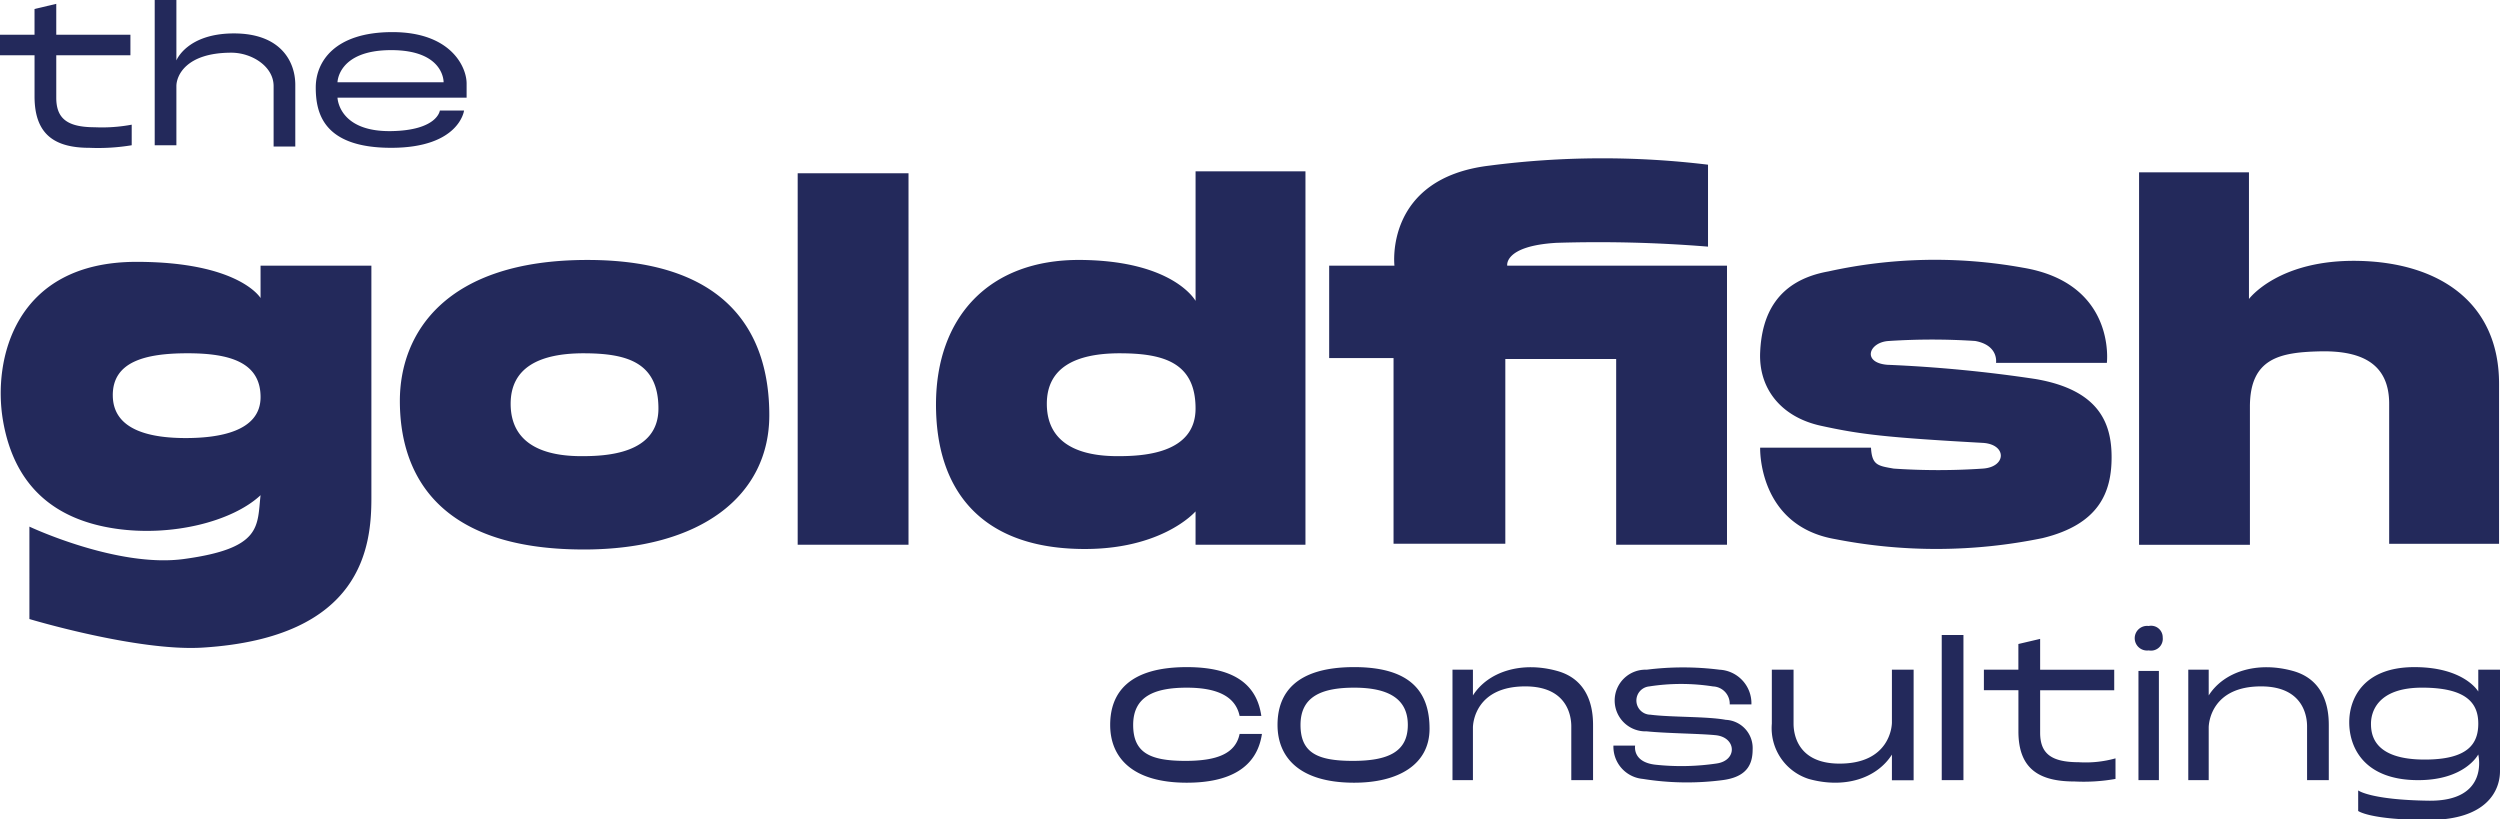 <svg xmlns="http://www.w3.org/2000/svg" width="180" height="59" viewBox="0 0 180 59">
  <defs>
    <style>
      .cls-1 {
        fill: #23295b;
        fill-rule: evenodd;
      }
    </style>
  </defs>
  <path id="Заливка_цветом_1" data-name="Заливка цветом 1" class="cls-1" d="M18.761,35.654c-2.041,1.907-6.427,3.014-10.5,2.4C4.042,37.42,1.023,35.1.208,30.237c-0.724-4.327.836-11.384,9.617-11.384,7.4,0,8.935,2.606,8.935,2.606V19.127h7.98V35.86c0,3.456-.618,10.046-12.141,10.767-4.682.293-12.482-2.057-12.482-2.057V37.917S8.442,40.9,13.236,40.249C18.9,39.482,18.507,37.885,18.761,35.654Zm-10.64-7.2c0,2.624,2.921,3.086,5.252,3.086s5.388-.444,5.388-2.949-2.219-3.155-5.252-3.155S8.12,26.029,8.12,28.453Zm33.9,11.11c8.48,0,13.369-3.9,13.369-9.669s-2.858-11.178-13.1-11.178-13.5,5.3-13.5,10.15S31.119,39.563,42.019,39.563ZM36.767,29.071c0,3.486,3.442,3.772,5.115,3.772s5.525-.123,5.525-3.429-2.226-3.977-5.388-3.977S36.767,26.452,36.767,29.071ZM57.433,39.22h7.98V12.475h-7.98V39.22Zm28.647-2.4s-2.615,3.057-9.071,2.675-9.637-4.263-9.617-10.424,3.739-10.417,10.436-10.355,8.253,2.949,8.253,2.949V12.338h7.912V39.22H86.08v-2.4ZM75.372,29.071c0,3.486,3.442,3.772,5.115,3.772s5.593-.123,5.593-3.429-2.294-3.977-5.457-3.977S75.372,26.452,75.372,29.071Zm33.148-9.944h15.824V39.22h-7.98V25.848h-7.981v13.3h-8.048V25.779H95.7V19.127H100.4s-0.743-6.287,6.821-7.2a63.117,63.117,0,0,1,15.756-.069v5.9a97.488,97.488,0,0,0-10.913-.274C108.262,17.708,108.52,19.127,108.52,19.127Zm35.194,7h7.98s0.693-5.743-6.07-6.858a35.586,35.586,0,0,0-13.982.274c-3.744.672-4.8,3.192-4.911,5.829s1.536,4.661,4.365,5.281,4.659,0.844,11.663,1.234c1.748,0.1,1.72,1.741,0,1.852a47.215,47.215,0,0,1-6.411,0c-1.146-.2-1.567-0.242-1.637-1.509h-7.98s-0.19,5.611,5.388,6.584a37.857,37.857,0,0,0,14.937-.069c4.127-1,4.979-3.357,4.979-5.829s-0.921-4.837-5.456-5.623a99.175,99.175,0,0,0-10.708-1.029c-1.829-.16-1.314-1.64.136-1.714a47.662,47.662,0,0,1,6.207,0C143.922,24.863,143.714,26.122,143.714,26.122Zm18.28,13.1h-7.981V12.406h7.912v9.121s2.123-2.87,7.912-2.743,10.095,3,10.095,8.847V39.152H172.02V29.071c0-3.073-2.25-3.844-5.047-3.772s-4.979.483-4.979,3.978V39.22ZM2.486,3.979H0V2.5H2.486V0.647l1.565-.37V2.5H9.39V3.979H4.051V7.033c0,1.483.767,2.125,2.762,2.129a11.665,11.665,0,0,0,2.67-.185v1.481a14.761,14.761,0,0,1-3.038.185c-2.495,0-3.958-.946-3.958-3.7V3.979ZM12.7,10.458H11.139V0H12.7v4.35s0.761-1.944,4.142-1.944,4.419,2.039,4.419,3.7v4.443H19.7V6.2c0-1.442-1.6-2.406-3.038-2.406C13.356,3.794,12.7,5.483,12.7,6.2v4.258Zm20.712-2.5s-0.332,2.684-5.247,2.684-5.431-2.532-5.431-4.35,1.327-3.98,5.523-3.98,5.339,2.5,5.339,3.7V7.033H24.3S24.363,9.5,28.169,9.44c3.339-.052,3.5-1.481,3.5-1.481h1.749ZM24.3,5.923h7.64s0.066-2.314-3.774-2.314S24.3,5.923,24.3,5.923ZM97.5,56.355c3.188,0,5.427-1.313,5.427-3.884s-1.27-4.439-5.427-4.439-5.518,1.838-5.518,4.161S93.544,56.355,97.5,56.355Zm-0.092-1.572c2.547,0,3.955-.655,3.955-2.589s-1.475-2.682-3.863-2.682-3.863.666-3.863,2.682S94.861,54.783,97.408,54.783Zm-8.157-3.237c-0.305-1.456-1.7-2.034-3.8-2.034-2.388,0-3.863.666-3.863,2.682s1.224,2.589,3.771,2.589c2.238,0,3.6-.506,3.893-1.942h1.608c-0.366,2.464-2.378,3.514-5.409,3.514-3.956,0-5.518-1.838-5.518-4.161s1.361-4.161,5.518-4.161c3.64,0,5.066,1.432,5.364,3.514H89.251Zm16.8-1.48V48.218h-1.472V56.17h1.472V52.379c0-.332.2-2.959,3.771-2.959,3.162,0,3.311,2.331,3.311,2.867V56.17H114.7V52.286c0-.722,0-3.26-2.575-3.976S107.147,48.351,106.054,50.067Zm11.68,3.607s-0.238,1.2,1.472,1.387a17.375,17.375,0,0,0,4.415-.092c1.49-.229,1.4-1.884-0.092-2.034-1.139-.115-3.535-0.131-4.967-0.277a2.221,2.221,0,1,1,0-4.439,21.006,21.006,0,0,1,5.243,0,2.425,2.425,0,0,1,2.3,2.5H124.54a1.249,1.249,0,0,0-1.2-1.295,14.922,14.922,0,0,0-4.6,0,1.02,1.02,0,0,0,.092,2.035c1.519,0.194,4.054.116,5.426,0.37a2.031,2.031,0,0,1,1.932,2.127c0,1.092-.422,2-2.208,2.219a19.977,19.977,0,0,1-5.7-.093,2.328,2.328,0,0,1-2.115-2.4h1.563Zm18.487,0.654v1.851h1.563V48.218h-1.563v3.8c0,0.332-.2,2.962-3.771,2.962-3.163,0-3.311-2.333-3.311-2.87V48.218h-1.564v3.888a3.835,3.835,0,0,0,2.668,3.981C132.816,56.8,135.127,56.046,136.221,54.327Zm3.587-8.607h1.563V56.17h-1.563V45.721Zm5.518,3.976h-2.483v-1.48h2.483V46.368L146.89,46v2.219h5.334V49.7H146.89v3.052c0,1.481.766,2.123,2.759,2.127a7.984,7.984,0,0,0,2.667-.277v1.48a13.048,13.048,0,0,1-2.943.185c-2.492,0-4.047-.853-4.047-3.606V49.7Zm8.646-1.387h1.471v7.86h-1.471V48.31Zm0.735-1.48a0.849,0.849,0,0,0,1.012-.925,0.837,0.837,0,0,0-1.012-.832A0.887,0.887,0,1,0,154.707,46.83Zm4.323,3.237V48.218h-1.471V56.17h1.471V52.379c0-.332.2-2.959,3.771-2.959,3.163,0,3.311,2.331,3.311,2.867V56.17h1.564V52.286c0-.722,0-3.26-2.576-3.976S160.124,48.351,159.03,50.067ZM180,48.218h-1.564V49.79s-1-1.757-4.6-1.757-4.691,2.188-4.691,3.976,1.055,4.161,4.967,4.161c3.382,0,4.322-1.849,4.322-1.849s0.849,3.393-3.586,3.329c-4.182-.06-5.059-0.74-5.059-0.74v1.48s0.848,0.647,5.059.647S180,56.914,180,55.523V48.218ZM178.436,52.1c0-1.412-.773-2.589-4.046-2.589s-3.679,1.822-3.679,2.589,0.164,2.589,3.863,2.589C177.742,54.691,178.436,53.513,178.436,52.1Z"/>
</svg>
